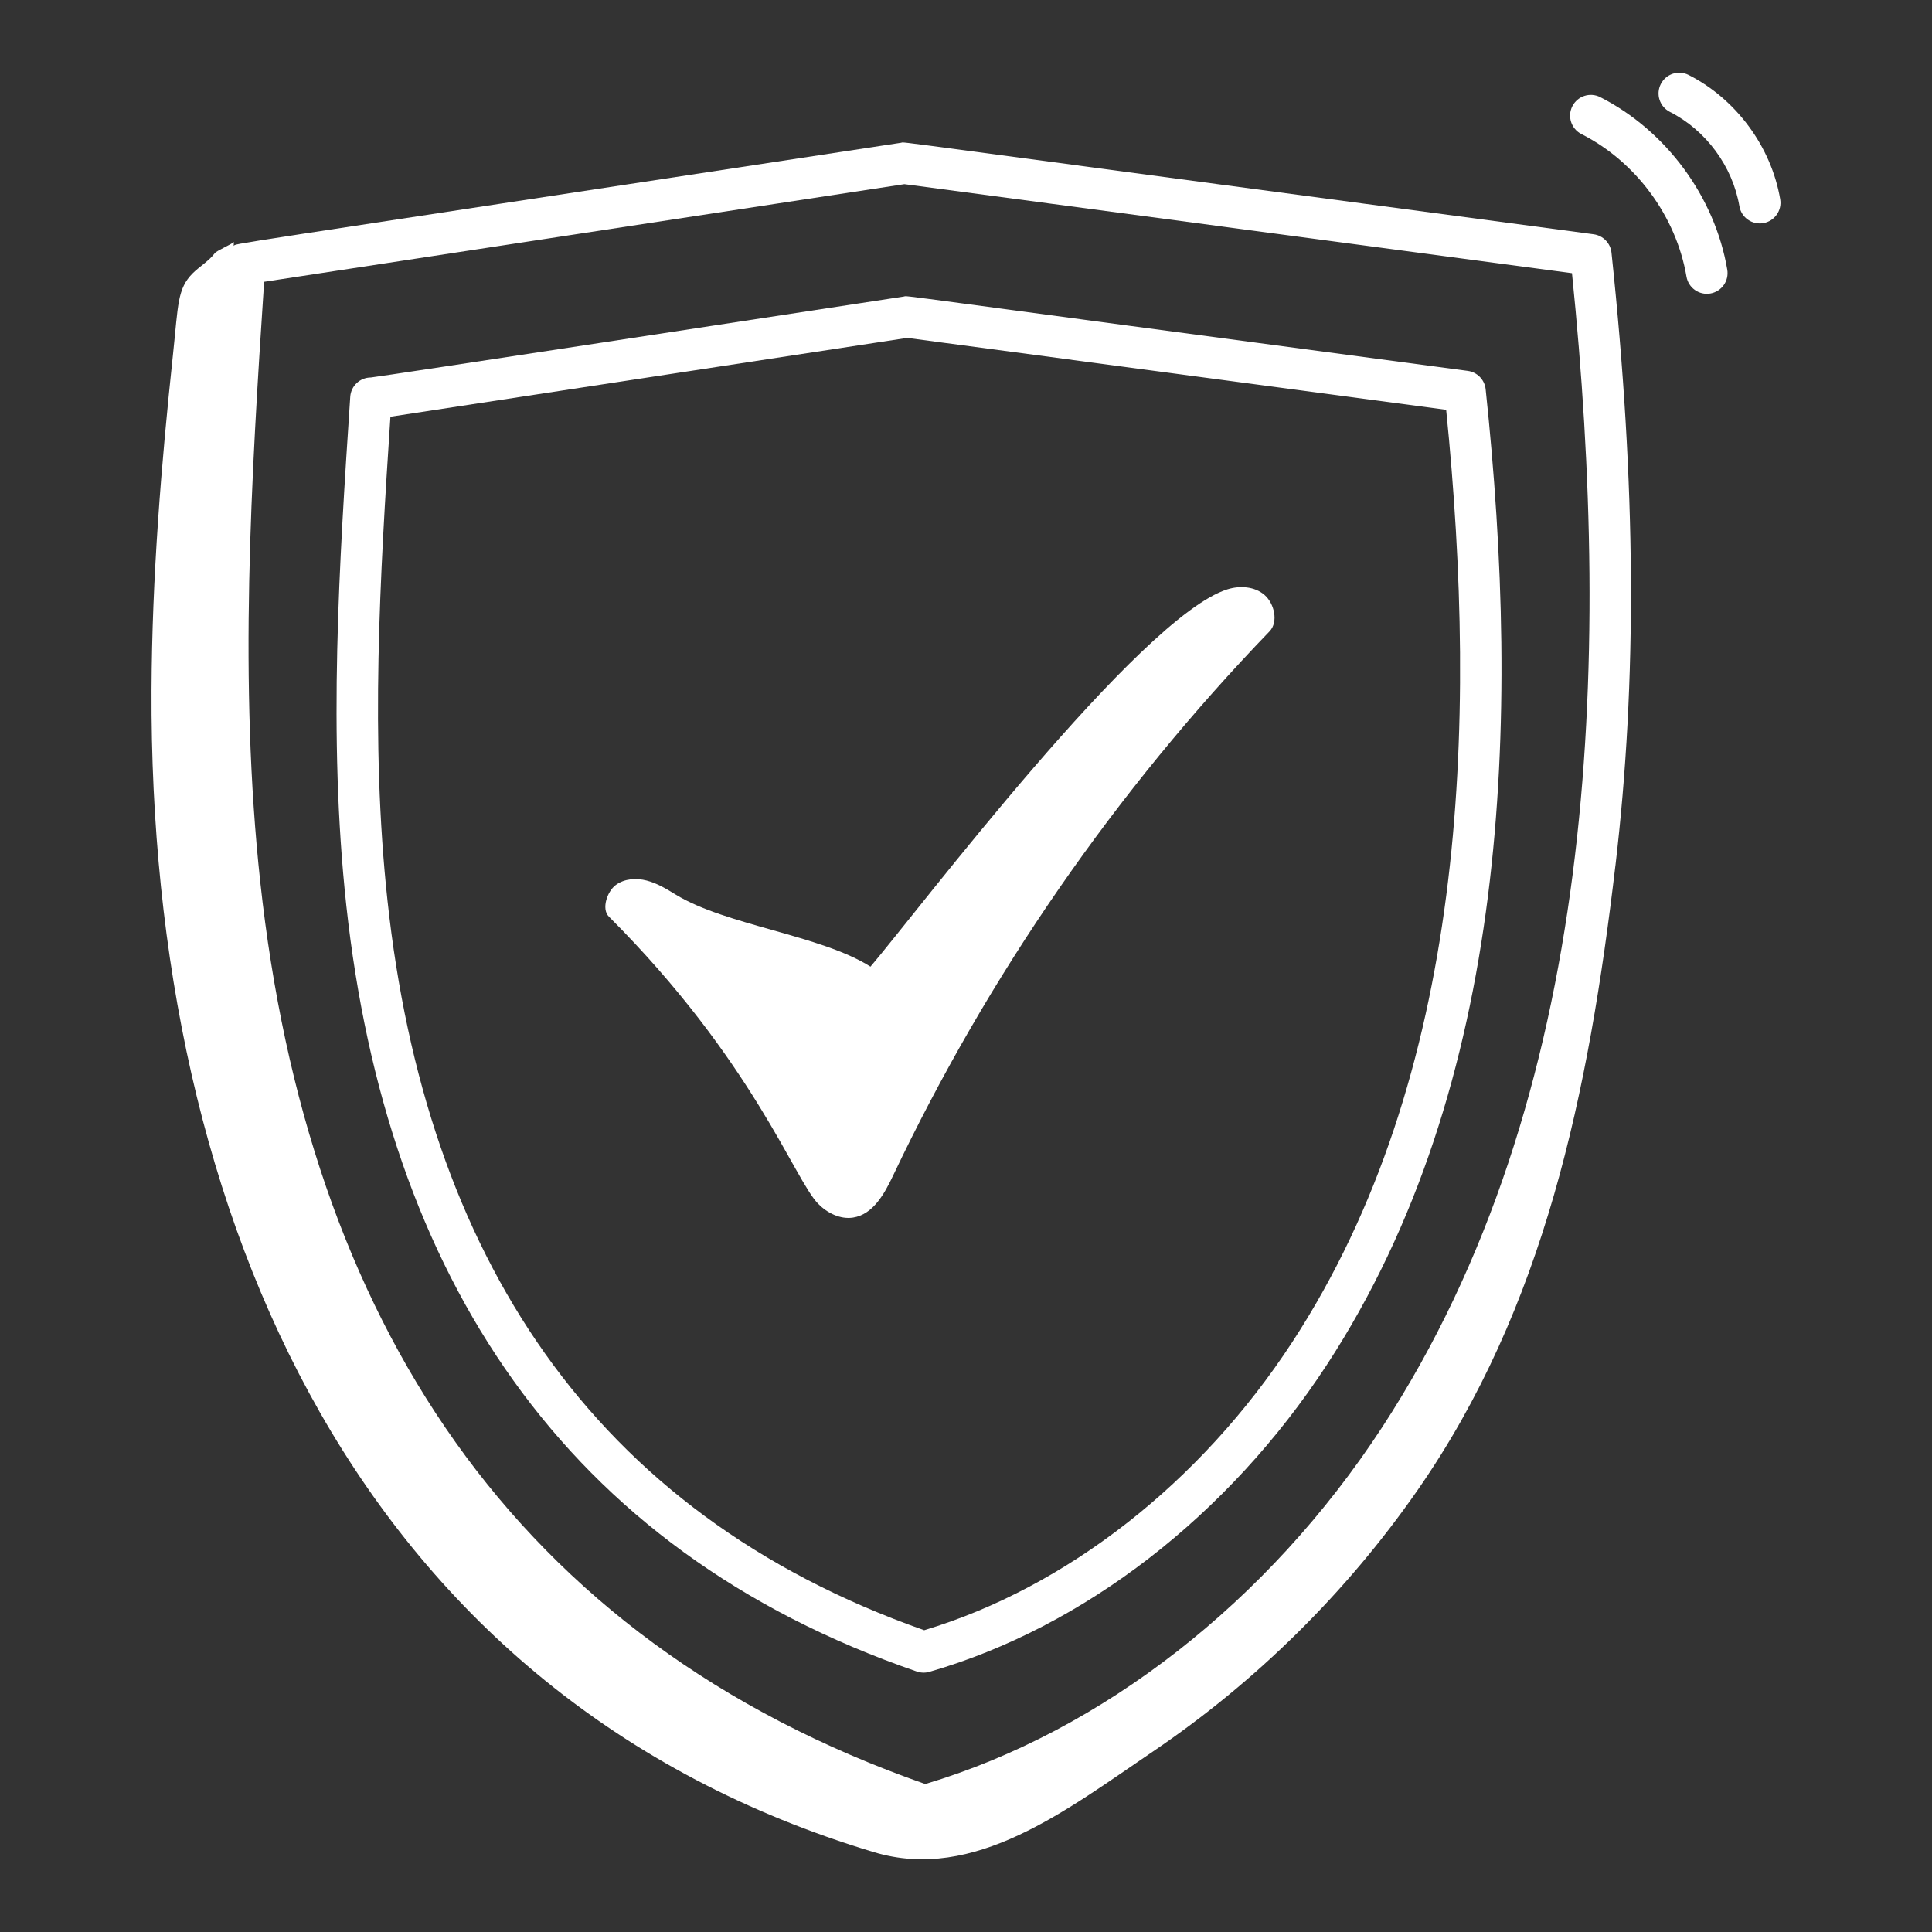 <svg id="Layer_1" style="fill:#fff" enable-background="new 0 0 70 70" height="512" viewBox="0 0 70 70" width="512" xmlns="http://www.w3.org/2000/svg">
  <rect x="0" y="0" width="70" height="70" fill="#333333" stroke="none"/>
  <g id="_x36_6">
    <path d="m29.644 43.616c.33.335.799.57 1.264.499.724-.111 1.138-.863 1.452-1.525 3.442-7.25 8.067-13.937 13.638-19.715.328-.34.174-1.011-.183-1.32s-.891-.344-1.342-.203c-3.181.996-11.259 11.712-12.934 13.672-1.798-1.142-5.24-1.499-7.057-2.611-.333-.204-.672-.411-1.05-.508-.378-.098-.808-.072-1.121.161-.314.233-.527.868-.251 1.144 5.222 5.22 6.72 9.528 7.584 10.406z" />
    <path d="m33.221 60.563c.148.05.305.053.451.011 5.587-1.607 10.837-5.663 14.404-11.127 6.614-10.13 7.024-23.315 5.752-35.344-.037-.344-.304-.619-.646-.665-21.609-2.871-20.233-2.726-20.434-2.694-4.093.622-18.942 2.898-19.31 2.933-.396 0-.723.307-.748.701-.398 6.033-.811 12.271-.143 18.427 1.45 13.345 7.826 23.339 20.673 27.758zm-19.075-45.464 18.723-2.856 19.528 2.604c1.164 11.535.701 24.166-5.576 33.78-3.324 5.093-8.175 8.886-13.336 10.439-12.097-4.262-18.061-13.67-19.444-26.423-.632-5.816-.274-11.77.105-17.544z" />
    <path d="m58.529 31.374c.794-6.743.749-13.804-.142-22.221-.037-.344-.304-.619-.646-.665-26.508-3.525-24.892-3.347-25.093-3.316-25.641 3.905-24.01 3.63-24.181 3.739.002-.048.003-.095.006-.143-.078.082-.624.315-.692.407-.202.274-.547.477-.795.723-.568.565-.527 1.158-.714 2.903-.433 4.053-.764 8.111-.782 12.203-.083 19.236 7.637 36.529 26.175 42.104 3.635 1.093 6.963-1.517 10.11-3.648 3.738-2.531 7.003-5.757 9.582-9.462 4.605-6.617 6.202-14.402 7.171-22.625zm-48.958-21.164 23.197-3.538 24.188 3.226c1.453 14.262.902 29.899-6.875 41.81-4.124 6.318-10.148 11.019-16.558 12.931-14.981-5.253-22.378-16.892-24.092-32.674-.784-7.217-.333-14.598.139-21.755z" />
    <path d="m61.969 10.634c.408-.07.683-.457.613-.865-.45-2.642-2.215-5.036-4.604-6.25-.371-.187-.82-.04-1.009.33-.188.369-.04.821.329 1.008 1.976 1.002 3.434 2.981 3.806 5.164.07.408.457.683.865.613z" />
    <path d="m64.5 7.219c-.323-1.903-1.595-3.628-3.317-4.503-.373-.189-.821-.039-1.009.33-.188.369-.04.821.329 1.008 1.308.663 2.272 1.973 2.519 3.417.07.411.459.682.865.613.408-.069.683-.457.613-.865z" />
  </g>
</svg>